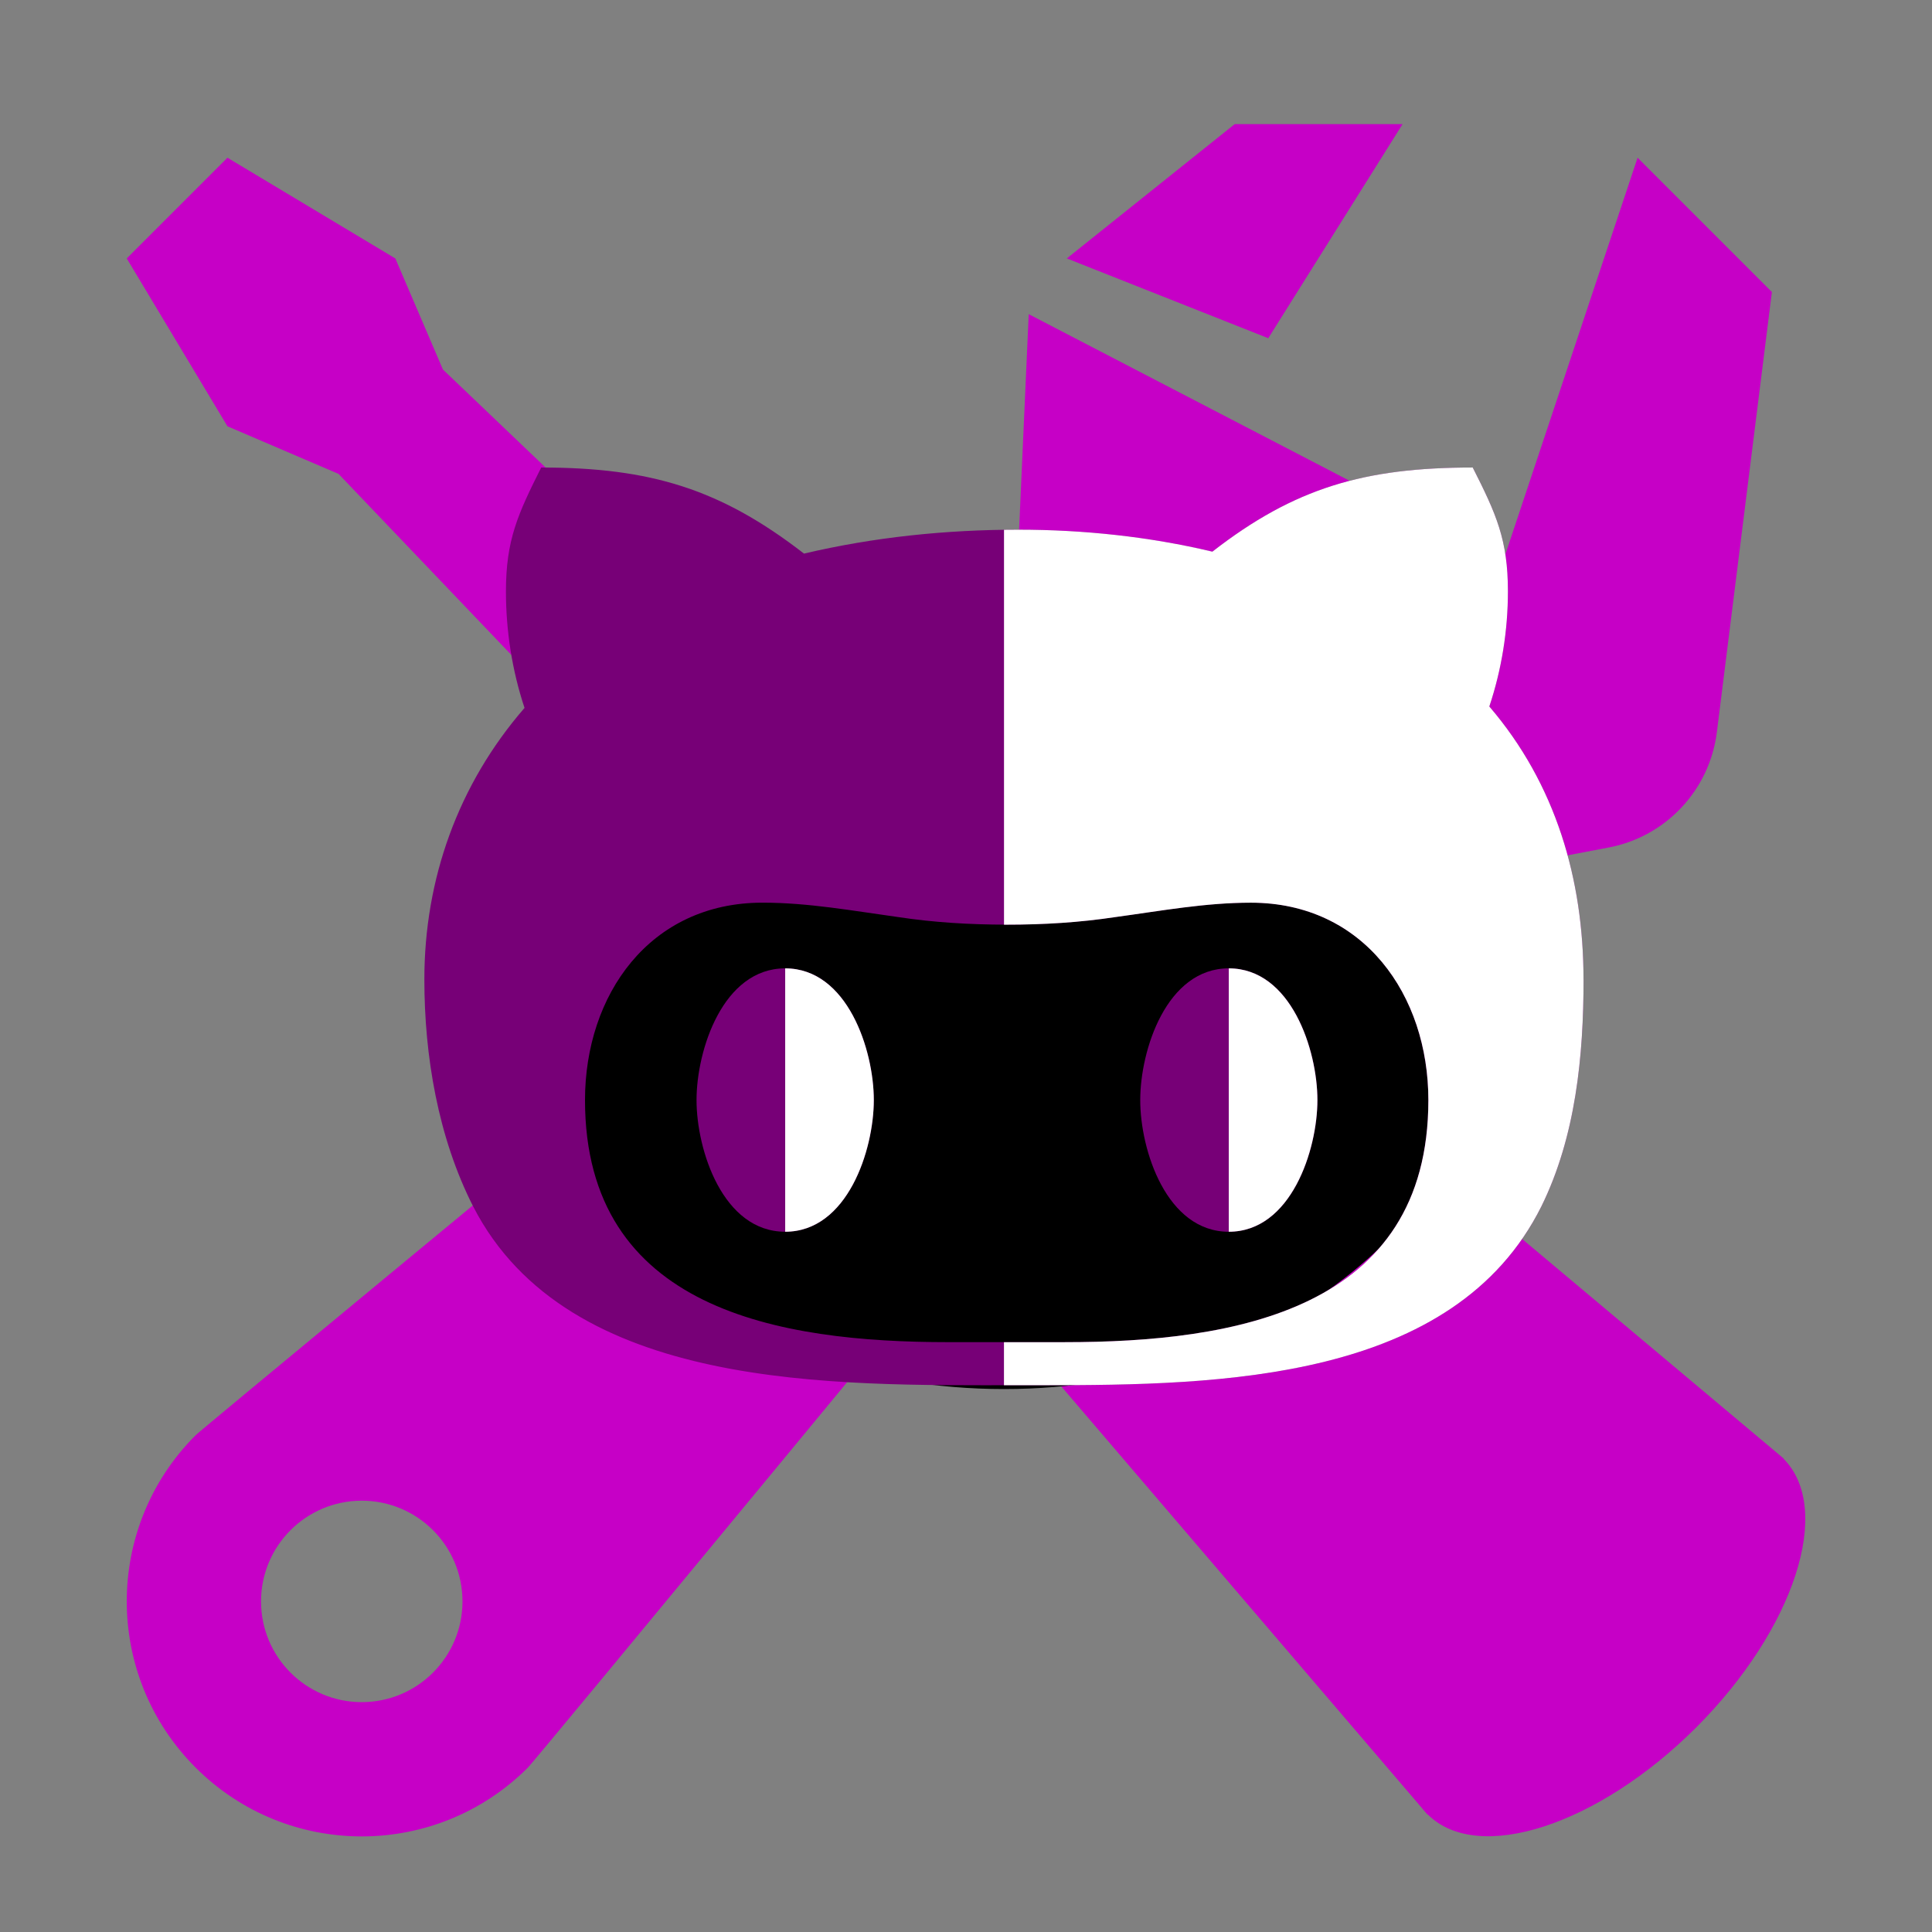 <?xml version="1.0" encoding="UTF-8" standalone="no" ?>
<!DOCTYPE svg PUBLIC "-//W3C//DTD SVG 1.1//EN" "http://www.w3.org/Graphics/SVG/1.1/DTD/svg11.dtd">
<svg xmlns="http://www.w3.org/2000/svg" xmlns:xlink="http://www.w3.org/1999/xlink" version="1.1" width="640" height="640" viewBox="0 0 640 640" xml:space="preserve">
<rect x="0" y="0" width="640" height="640" fill="#808080" stroke="none"/>
<desc>Created with Fabric.js 5.3.0</desc>
<defs>
</defs>
<g transform="matrix(11.122 0 0 11.122 320 324.73)" id="8GW_IIKqU2q6qJ4-gGd-c"  >
<path style="stroke: none; stroke-width: 1; stroke-dasharray: none; stroke-linecap: butt; stroke-dashoffset: 0; stroke-linejoin: miter; stroke-miterlimit: 10; fill: rgb(198,0,198); fill-rule: nonzero; opacity: 1;"  transform=" translate(-31.997, -31.5)" d="M 40 6 L 35 10 L 41 12.377 L 45 6 z M 10 7 L 7 10 L 10 15 L 13.309 16.418 L 26.701 30.449 C 17.984 37.644 9.21 44.892 9.051 45.051 C 6.317 47.785 6.317 52.216 9.051 54.949 C 11.785 57.683 16.215 57.683 18.949 54.949 C 19.177 54.721 31.923 39.274 39.82 29.701 L 51.141 27.545 C 52.846 27.22 54.145 25.833 54.361 24.111 L 56 11 L 52 7 L 48 19 L 33.865 11.66 L 33.268 25.031 C 32.262 25.861 31.948 26.119 30.816 27.053 L 16.418 13.309 L 15 10 z M 40.617 32.539 L 34.414 43.104 L 45.559 56.135 C 45.571 56.15 45.583 56.165 45.596 56.18 L 45.742 56.35 L 45.748 56.344 C 47.24 57.836 50.822 56.675 53.75 53.75 C 56.675 50.822 57.836 47.24 56.344 45.748 L 56.35 45.742 L 56.297 45.699 C 56.267 45.672 56.235 45.645 56.203 45.619 z M 14 47 C 15.657 47 17 48.343 17 50 C 17 51.657 15.657 53 14 53 C 12.343 53 11 51.657 11 50 C 11 48.343 12.343 47 14 47 z" stroke-linecap="round" />
</g>
<g transform="matrix(4.483 0 0 3.636 332.575 327.775)" id="HpEY3nZIhhSnEc021EAtK"  >
<path style="stroke: rgb(83,167,153); stroke-width: 0; stroke-dasharray: none; stroke-linecap: butt; stroke-dashoffset: 0; stroke-linejoin: miter; stroke-miterlimit: 4; fill: rgb(0,0,0); fill-rule: nonzero; opacity: 1;"  transform=" translate(0, 0)" d="M 0 -36.405 C 20.096 -36.405 36.405 -20.096 36.405 0 C 36.405 20.096 20.096 36.405 0 36.405 C -20.096 36.405 -36.405 20.096 -36.405 0 C -36.405 -20.096 -20.096 -36.405 0 -36.405 z" stroke-linecap="round" />
</g>
<g transform="matrix(1 0 0 1 332.575 306.869)" id="k51QB0UqafSNBs68dR6pp"  >
<g style=""   >
		<g transform="matrix(16 0 0 16 -72.48 57.544)" id="TkR2AIrhaJjzv_4fFvWXe"  >
<path style="stroke: none; stroke-width: 1; stroke-dasharray: none; stroke-linecap: butt; stroke-dashoffset: 0; stroke-linejoin: miter; stroke-miterlimit: 10; fill: rgb(119,0,119); fill-rule: nonzero; opacity: 1;"  transform=" translate(-7.47, -15.597)" d="M 7.47 18.323 C 8.76 18.323 9.305 16.631 9.305 15.596 C 9.305 14.561 8.759 12.87 7.47 12.87 C 6.181 12.87 5.635 14.562 5.635 15.597 C 5.635 16.632 6.18 18.323 7.47 18.323 z" stroke-linecap="round" />
</g>
		<g transform="matrix(16 0 0 16 0 0.005)" id="xua_-UeyvsftIp9H60do6"  >
<path style="stroke: none; stroke-width: 1; stroke-dasharray: none; stroke-linecap: butt; stroke-dashoffset: 0; stroke-linejoin: miter; stroke-miterlimit: 10; fill: rgb(119,0,119); fill-rule: nonzero; opacity: 1;"  transform=" translate(-12, -12)" d="M 12.29 21.5 C 16.02 21.5 21.23 21.59 23.126 17.799 C 23.84 16.349 24 14.676 24 13.098 L 23.999 13.098 C 23.999 11.025 23.424 9.051 22.049 7.448 C 22.304 6.682 22.434 5.875 22.434 5.063 C 22.434 3.999 22.194 3.465 21.705 2.5 C 19.465 2.5 18.015 2.92 16.315 4.242 C 15.005 3.93 13.646 3.787 12.295 3.787 C 10.799 3.787 9.309 3.941 7.86 4.282 C 6.134 2.945 4.684 2.5 2.419 2.5 C 1.935 3.465 1.689 3.999 1.689 5.063 C 1.689 5.874 1.814 6.695 2.074 7.477 C 0.695 9.066 -8.881784197001252e-16 11.025 -8.881784197001252e-16 13.098 C -8.881784197001252e-16 14.676 0.281 16.364 1.01 17.798 C 2.98 21.633 8.501 21.5 12.29 21.5 z M 7.001 11.509 C 7.951 11.509 8.866 11.677 9.801 11.806 C 10.551 11.92 11.297 11.964 12.056 11.964 C 12.821 11.964 13.566 11.919 14.311 11.806 C 15.261 11.677 16.166 11.509 17.111 11.509 C 19.45 11.509 20.786 13.424 20.786 15.596 C 20.786 19.945 16.771 20.608 13.256 20.608 L 10.846 20.608 C 7.346 20.608 3.326 19.941 3.326 15.596 C 3.326 13.424 4.66 11.509 7.001 11.509 z" stroke-linecap="round" />
</g>
		<g transform="matrix(16 0 0 16 96 0)" id="RB2DGtB-UOrdhhM0UNfyN"  >
<path style="stroke: none; stroke-width: 1; stroke-dasharray: none; stroke-linecap: butt; stroke-dashoffset: 0; stroke-linejoin: miter; stroke-miterlimit: 10; fill: rgb(255,255,255); fill-rule: nonzero; opacity: 1;"  transform=" translate(-18, -12)" d="M 21.705 2.5 C 19.465 2.5 18.015 2.92 16.315 4.242 C 15.005 3.93 13.646 3.787 12.295 3.787 C 12.197 3.787 12.099 3.788 12.001 3.789 L 12.001 11.965 L 12.057 11.965 C 12.822 11.965 13.567 11.92 14.312 11.807 C 15.262 11.678 16.167 11.51 17.112 11.51 C 19.451 11.51 20.787 13.425 20.787 15.597 C 20.787 19.946 16.772 20.609 13.257 20.609 L 12 20.609 L 12 21.5 L 12.29 21.5 L 12.805 21.5 C 16.485 21.5 21.316 21.418 23.126 17.799 C 23.84 16.349 24 14.676 24 13.098 L 23.999 13.098 C 23.999 11.025 23.424 9.051 22.049 7.448 C 22.304 6.682 22.434 5.875 22.434 5.063 C 22.434 3.999 22.194 3.465 21.705 2.5 z" stroke-linecap="round" />
</g>
		<g transform="matrix(16 0 0 16 74.488 57.536)" id="dvl8wdurQz4APjA5KFjCD"  >
<path style="stroke: none; stroke-width: 1; stroke-dasharray: none; stroke-linecap: butt; stroke-dashoffset: 0; stroke-linejoin: miter; stroke-miterlimit: 10; fill: rgb(119,0,119); fill-rule: nonzero; opacity: 1;"  transform=" translate(-16.655, -15.596)" d="M 16.655 18.323 C 17.944 18.323 18.49 16.631 18.49 15.596 C 18.49 14.561 17.945 12.869 16.655 12.869 C 15.365 12.869 14.821 14.561 14.821 15.596 C 14.82 16.631 15.365 18.323 16.655 18.323 z" stroke-linecap="round" />
</g>
		<g transform="matrix(16 0 0 16 89.16 57.544)" id="4eaP5NmzGb5CgyGVflnN9"  >
<path style="stroke: none; stroke-width: 1; stroke-dasharray: none; stroke-linecap: butt; stroke-dashoffset: 0; stroke-linejoin: miter; stroke-miterlimit: 10; fill: rgb(255,255,255); fill-rule: nonzero; opacity: 1;"  transform=" translate(-17.573, -15.597)" d="M 16.655 12.87 L 16.655 18.323 C 17.944 18.323 18.49 16.631 18.49 15.596 C 18.49 14.562 17.944 12.87 16.655 12.87 z" stroke-linecap="round" />
</g>
		<g transform="matrix(16 0 0 16 -57.8 57.544)" id="HISqd9Jncfxtksq5hES9R"  >
<path style="stroke: none; stroke-width: 1; stroke-dasharray: none; stroke-linecap: butt; stroke-dashoffset: 0; stroke-linejoin: miter; stroke-miterlimit: 10; fill: rgb(255,255,255); fill-rule: nonzero; opacity: 1;"  transform=" translate(-8.387, -15.597)" d="M 7.47 12.87 L 7.47 18.323 C 8.759 18.323 9.305 16.631 9.305 15.596 C 9.305 14.562 8.759 12.87 7.47 12.87 z" stroke-linecap="round" />
</g>
</g>
</g>
</svg>